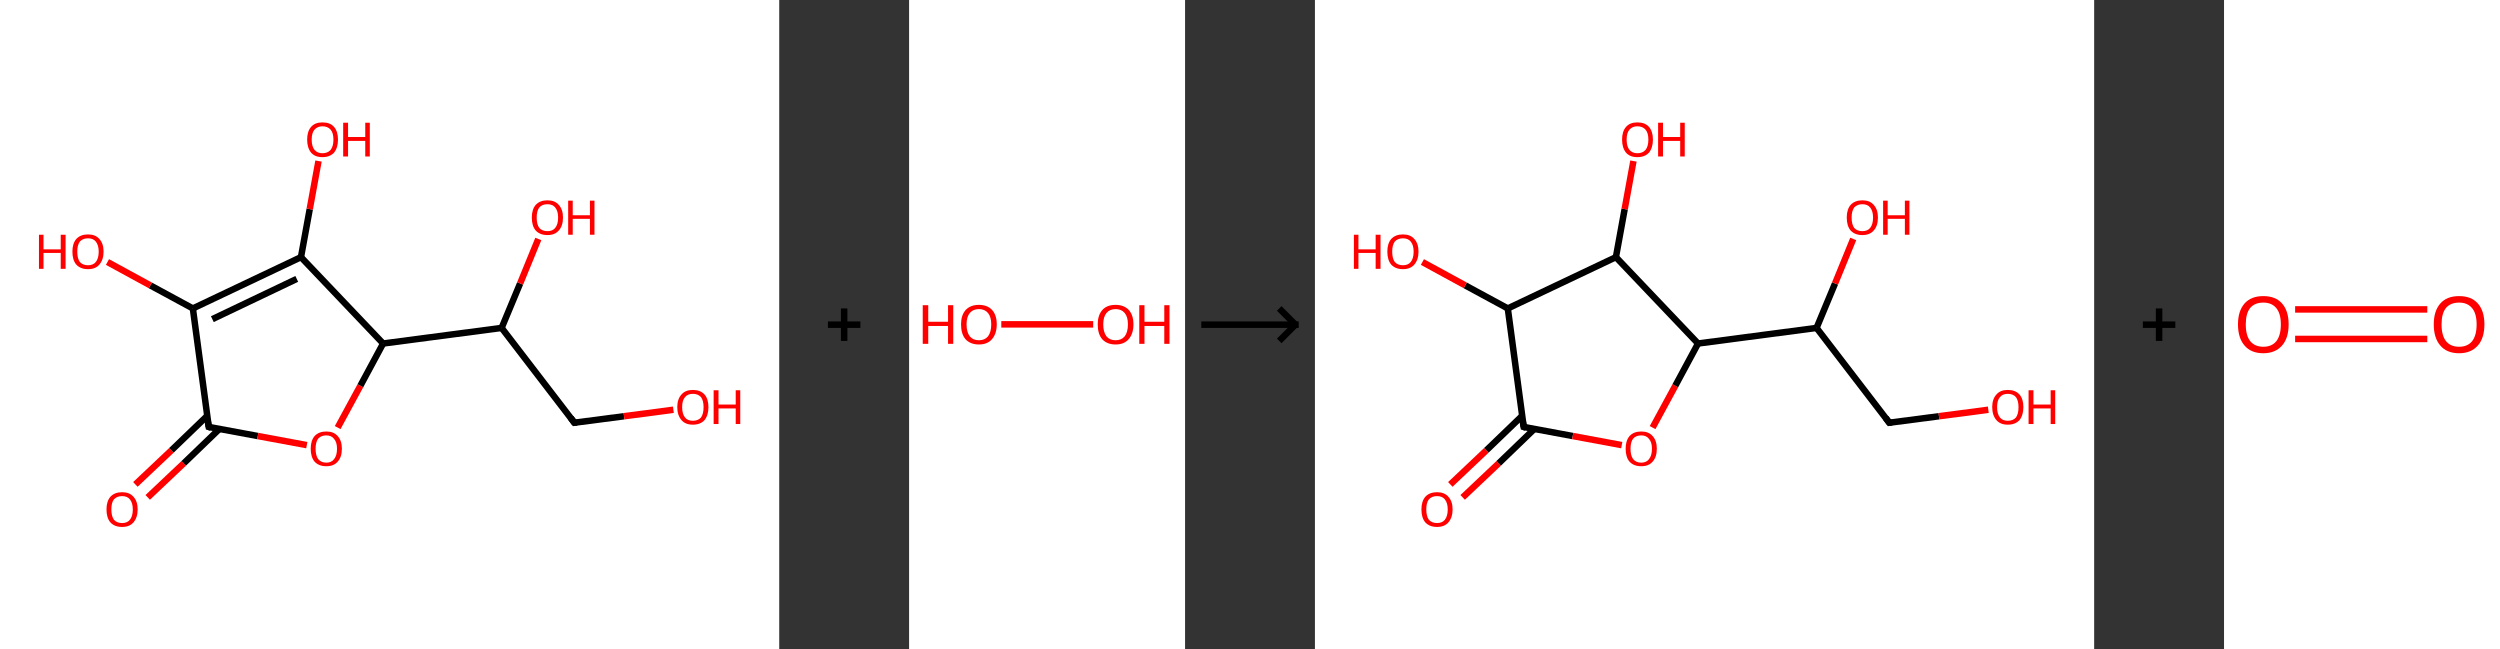 <?xml version='1.0' encoding='ASCII' standalone='yes'?>
<svg xmlns="http://www.w3.org/2000/svg" xmlns:xlink="http://www.w3.org/1999/xlink" version="1.1" width="770.0px" viewBox="0 0 770.0 200.0" height="200.0px">
  <rect x="0" y="0" width="770.0" height="200.0" fill="#333333" stroke="none"/>
  <g>
    <g transform="translate(0, 0) scale(1 1) "><!-- END OF HEADER -->
<rect style="opacity:1.0;fill:#FFFFFF;stroke:none" width="240.0" height="200.0" x="0.0" y="0.0"> </rect>
<path class="bond-0 atom-0 atom-1" d="M 41.7,149.2 L 52.8,138.7" style="fill:none;fill-rule:evenodd;stroke:#FF0000;stroke-width:2.0px;stroke-linecap:butt;stroke-linejoin:miter;stroke-opacity:1"/>
<path class="bond-0 atom-0 atom-1" d="M 52.8,138.7 L 63.8,128.1" style="fill:none;fill-rule:evenodd;stroke:#000000;stroke-width:2.0px;stroke-linecap:butt;stroke-linejoin:miter;stroke-opacity:1"/>
<path class="bond-0 atom-0 atom-1" d="M 45.5,153.2 L 56.6,142.7" style="fill:none;fill-rule:evenodd;stroke:#FF0000;stroke-width:2.0px;stroke-linecap:butt;stroke-linejoin:miter;stroke-opacity:1"/>
<path class="bond-0 atom-0 atom-1" d="M 56.6,142.7 L 67.6,132.1" style="fill:none;fill-rule:evenodd;stroke:#000000;stroke-width:2.0px;stroke-linecap:butt;stroke-linejoin:miter;stroke-opacity:1"/>
<path class="bond-1 atom-1 atom-2" d="M 64.3,131.5 L 79.4,134.3" style="fill:none;fill-rule:evenodd;stroke:#000000;stroke-width:2.0px;stroke-linecap:butt;stroke-linejoin:miter;stroke-opacity:1"/>
<path class="bond-1 atom-1 atom-2" d="M 79.4,134.3 L 94.5,137.1" style="fill:none;fill-rule:evenodd;stroke:#FF0000;stroke-width:2.0px;stroke-linecap:butt;stroke-linejoin:miter;stroke-opacity:1"/>
<path class="bond-2 atom-2 atom-3" d="M 104.0,131.7 L 111.0,118.8" style="fill:none;fill-rule:evenodd;stroke:#FF0000;stroke-width:2.0px;stroke-linecap:butt;stroke-linejoin:miter;stroke-opacity:1"/>
<path class="bond-2 atom-2 atom-3" d="M 111.0,118.8 L 118.0,105.8" style="fill:none;fill-rule:evenodd;stroke:#000000;stroke-width:2.0px;stroke-linecap:butt;stroke-linejoin:miter;stroke-opacity:1"/>
<path class="bond-3 atom-3 atom-4" d="M 118.0,105.8 L 154.5,101.0" style="fill:none;fill-rule:evenodd;stroke:#000000;stroke-width:2.0px;stroke-linecap:butt;stroke-linejoin:miter;stroke-opacity:1"/>
<path class="bond-4 atom-4 atom-5" d="M 154.5,101.0 L 160.2,87.3" style="fill:none;fill-rule:evenodd;stroke:#000000;stroke-width:2.0px;stroke-linecap:butt;stroke-linejoin:miter;stroke-opacity:1"/>
<path class="bond-4 atom-4 atom-5" d="M 160.2,87.3 L 165.8,73.6" style="fill:none;fill-rule:evenodd;stroke:#FF0000;stroke-width:2.0px;stroke-linecap:butt;stroke-linejoin:miter;stroke-opacity:1"/>
<path class="bond-5 atom-4 atom-6" d="M 154.5,101.0 L 176.9,130.2" style="fill:none;fill-rule:evenodd;stroke:#000000;stroke-width:2.0px;stroke-linecap:butt;stroke-linejoin:miter;stroke-opacity:1"/>
<path class="bond-6 atom-6 atom-7" d="M 176.9,130.2 L 192.2,128.2" style="fill:none;fill-rule:evenodd;stroke:#000000;stroke-width:2.0px;stroke-linecap:butt;stroke-linejoin:miter;stroke-opacity:1"/>
<path class="bond-6 atom-6 atom-7" d="M 192.2,128.2 L 207.4,126.2" style="fill:none;fill-rule:evenodd;stroke:#FF0000;stroke-width:2.0px;stroke-linecap:butt;stroke-linejoin:miter;stroke-opacity:1"/>
<path class="bond-7 atom-3 atom-8" d="M 118.0,105.8 L 92.7,79.2" style="fill:none;fill-rule:evenodd;stroke:#000000;stroke-width:2.0px;stroke-linecap:butt;stroke-linejoin:miter;stroke-opacity:1"/>
<path class="bond-8 atom-8 atom-9" d="M 92.7,79.2 L 95.4,64.4" style="fill:none;fill-rule:evenodd;stroke:#000000;stroke-width:2.0px;stroke-linecap:butt;stroke-linejoin:miter;stroke-opacity:1"/>
<path class="bond-8 atom-8 atom-9" d="M 95.4,64.4 L 98.1,49.6" style="fill:none;fill-rule:evenodd;stroke:#FF0000;stroke-width:2.0px;stroke-linecap:butt;stroke-linejoin:miter;stroke-opacity:1"/>
<path class="bond-9 atom-8 atom-10" d="M 92.7,79.2 L 59.4,95.0" style="fill:none;fill-rule:evenodd;stroke:#000000;stroke-width:2.0px;stroke-linecap:butt;stroke-linejoin:miter;stroke-opacity:1"/>
<path class="bond-9 atom-8 atom-10" d="M 91.4,85.9 L 65.4,98.3" style="fill:none;fill-rule:evenodd;stroke:#000000;stroke-width:2.0px;stroke-linecap:butt;stroke-linejoin:miter;stroke-opacity:1"/>
<path class="bond-10 atom-10 atom-11" d="M 59.4,95.0 L 46.3,87.9" style="fill:none;fill-rule:evenodd;stroke:#000000;stroke-width:2.0px;stroke-linecap:butt;stroke-linejoin:miter;stroke-opacity:1"/>
<path class="bond-10 atom-10 atom-11" d="M 46.3,87.9 L 33.1,80.7" style="fill:none;fill-rule:evenodd;stroke:#FF0000;stroke-width:2.0px;stroke-linecap:butt;stroke-linejoin:miter;stroke-opacity:1"/>
<path class="bond-11 atom-10 atom-1" d="M 59.4,95.0 L 64.3,131.5" style="fill:none;fill-rule:evenodd;stroke:#000000;stroke-width:2.0px;stroke-linecap:butt;stroke-linejoin:miter;stroke-opacity:1"/>
<path d="M 65.0,131.7 L 64.3,131.5 L 64.0,129.7" style="fill:none;stroke:#000000;stroke-width:2.0px;stroke-linecap:butt;stroke-linejoin:miter;stroke-opacity:1;"/>
<path d="M 175.8,128.7 L 176.9,130.2 L 177.7,130.1" style="fill:none;stroke:#000000;stroke-width:2.0px;stroke-linecap:butt;stroke-linejoin:miter;stroke-opacity:1;"/>
<path class="atom-0" d="M 32.8 156.9 Q 32.8 154.4, 34.0 153.0 Q 35.3 151.6, 37.6 151.6 Q 39.9 151.6, 41.1 153.0 Q 42.4 154.4, 42.4 156.9 Q 42.4 159.4, 41.1 160.9 Q 39.9 162.3, 37.6 162.3 Q 35.3 162.3, 34.0 160.9 Q 32.8 159.5, 32.8 156.9 M 37.6 161.1 Q 39.2 161.1, 40.0 160.1 Q 40.9 159.0, 40.9 156.9 Q 40.9 154.9, 40.0 153.8 Q 39.2 152.8, 37.6 152.8 Q 36.0 152.8, 35.1 153.8 Q 34.3 154.8, 34.3 156.9 Q 34.3 159.0, 35.1 160.1 Q 36.0 161.1, 37.6 161.1 " fill="#FF0000"/>
<path class="atom-2" d="M 95.7 138.2 Q 95.7 135.7, 96.9 134.3 Q 98.2 132.9, 100.5 132.9 Q 102.8 132.9, 104.0 134.3 Q 105.3 135.7, 105.3 138.2 Q 105.3 140.8, 104.0 142.2 Q 102.8 143.6, 100.5 143.6 Q 98.2 143.6, 96.9 142.2 Q 95.7 140.8, 95.7 138.2 M 100.5 142.5 Q 102.1 142.5, 102.9 141.4 Q 103.8 140.3, 103.8 138.2 Q 103.8 136.2, 102.9 135.2 Q 102.1 134.1, 100.5 134.1 Q 98.9 134.1, 98.0 135.1 Q 97.2 136.2, 97.2 138.2 Q 97.2 140.3, 98.0 141.4 Q 98.9 142.5, 100.5 142.5 " fill="#FF0000"/>
<path class="atom-5" d="M 163.8 67.0 Q 163.8 64.5, 165.0 63.1 Q 166.3 61.7, 168.6 61.7 Q 170.9 61.7, 172.1 63.1 Q 173.4 64.5, 173.4 67.0 Q 173.4 69.6, 172.1 71.0 Q 170.9 72.4, 168.6 72.4 Q 166.3 72.4, 165.0 71.0 Q 163.8 69.6, 163.8 67.0 M 168.6 71.2 Q 170.2 71.2, 171.0 70.2 Q 171.9 69.1, 171.9 67.0 Q 171.9 65.0, 171.0 63.9 Q 170.2 62.9, 168.6 62.9 Q 167.0 62.9, 166.1 63.9 Q 165.3 65.0, 165.3 67.0 Q 165.3 69.1, 166.1 70.2 Q 167.0 71.2, 168.6 71.2 " fill="#FF0000"/>
<path class="atom-5" d="M 175.0 61.8 L 176.4 61.8 L 176.4 66.3 L 181.7 66.3 L 181.7 61.8 L 183.1 61.8 L 183.1 72.3 L 181.7 72.3 L 181.7 67.4 L 176.4 67.4 L 176.4 72.3 L 175.0 72.3 L 175.0 61.8 " fill="#FF0000"/>
<path class="atom-7" d="M 208.6 125.4 Q 208.6 122.9, 209.9 121.5 Q 211.1 120.1, 213.4 120.1 Q 215.7 120.1, 217.0 121.5 Q 218.2 122.9, 218.2 125.4 Q 218.2 127.9, 217.0 129.4 Q 215.7 130.8, 213.4 130.8 Q 211.1 130.8, 209.9 129.4 Q 208.6 127.9, 208.6 125.4 M 213.4 129.6 Q 215.0 129.6, 215.9 128.6 Q 216.7 127.5, 216.7 125.4 Q 216.7 123.4, 215.9 122.3 Q 215.0 121.3, 213.4 121.3 Q 211.8 121.3, 211.0 122.3 Q 210.1 123.3, 210.1 125.4 Q 210.1 127.5, 211.0 128.6 Q 211.8 129.6, 213.4 129.6 " fill="#FF0000"/>
<path class="atom-7" d="M 219.8 120.2 L 221.3 120.2 L 221.3 124.6 L 226.6 124.6 L 226.6 120.2 L 228.0 120.2 L 228.0 130.6 L 226.6 130.6 L 226.6 125.8 L 221.3 125.8 L 221.3 130.6 L 219.8 130.6 L 219.8 120.2 " fill="#FF0000"/>
<path class="atom-9" d="M 94.6 43.0 Q 94.6 40.5, 95.8 39.1 Q 97.0 37.7, 99.3 37.7 Q 101.7 37.7, 102.9 39.1 Q 104.1 40.5, 104.1 43.0 Q 104.1 45.5, 102.9 47.0 Q 101.6 48.4, 99.3 48.4 Q 97.0 48.4, 95.8 47.0 Q 94.6 45.5, 94.6 43.0 M 99.3 47.2 Q 100.9 47.2, 101.8 46.2 Q 102.7 45.1, 102.7 43.0 Q 102.7 40.9, 101.8 39.9 Q 100.9 38.9, 99.3 38.9 Q 97.8 38.9, 96.9 39.9 Q 96.0 40.9, 96.0 43.0 Q 96.0 45.1, 96.9 46.2 Q 97.8 47.2, 99.3 47.2 " fill="#FF0000"/>
<path class="atom-9" d="M 105.7 37.8 L 107.2 37.8 L 107.2 42.2 L 112.5 42.2 L 112.5 37.8 L 113.9 37.8 L 113.9 48.2 L 112.5 48.2 L 112.5 43.4 L 107.2 43.4 L 107.2 48.2 L 105.7 48.2 L 105.7 37.8 " fill="#FF0000"/>
<path class="atom-11" d="M 12.0 72.3 L 13.4 72.3 L 13.4 76.8 L 18.7 76.8 L 18.7 72.3 L 20.2 72.3 L 20.2 82.8 L 18.7 82.8 L 18.7 77.9 L 13.4 77.9 L 13.4 82.8 L 12.0 82.8 L 12.0 72.3 " fill="#FF0000"/>
<path class="atom-11" d="M 22.3 77.5 Q 22.3 75.0, 23.5 73.6 Q 24.8 72.2, 27.1 72.2 Q 29.4 72.2, 30.6 73.6 Q 31.9 75.0, 31.9 77.5 Q 31.9 80.0, 30.6 81.5 Q 29.4 82.9, 27.1 82.9 Q 24.8 82.9, 23.5 81.5 Q 22.3 80.1, 22.3 77.5 M 27.1 81.7 Q 28.7 81.7, 29.5 80.7 Q 30.4 79.6, 30.4 77.5 Q 30.4 75.5, 29.5 74.4 Q 28.7 73.4, 27.1 73.4 Q 25.5 73.4, 24.6 74.4 Q 23.8 75.5, 23.8 77.5 Q 23.8 79.6, 24.6 80.7 Q 25.5 81.7, 27.1 81.7 " fill="#FF0000"/>
</g>
    <g transform="translate(240.0, 0) scale(1 1) "><line x1="15" y1="100" x2="25" y2="100" style="stroke:rgb(0,0,0);stroke-width:2"/>
  <line x1="20" y1="95" x2="20" y2="105" style="stroke:rgb(0,0,0);stroke-width:2"/>
</g>
    <g transform="translate(280.0, 0) scale(1 1) "><!-- END OF HEADER -->
<rect style="opacity:1.0;fill:#FFFFFF;stroke:none" width="85.0" height="200.0" x="0.0" y="0.0"> </rect>
<path class="bond-0 atom-0 atom-1" d="M 28.4,99.9 L 56.7,99.9" style="fill:none;fill-rule:evenodd;stroke:#FF0000;stroke-width:2.0px;stroke-linecap:butt;stroke-linejoin:miter;stroke-opacity:1"/>
<path class="atom-0" d="M 4.2 94.0 L 5.9 94.0 L 5.9 99.1 L 12.0 99.1 L 12.0 94.0 L 13.6 94.0 L 13.6 105.9 L 12.0 105.9 L 12.0 100.4 L 5.9 100.4 L 5.9 105.9 L 4.2 105.9 L 4.2 94.0 " fill="#FF0000"/>
<path class="atom-0" d="M 16.0 99.9 Q 16.0 97.1, 17.4 95.5 Q 18.9 93.9, 21.5 93.9 Q 24.1 93.9, 25.6 95.5 Q 27.0 97.1, 27.0 99.9 Q 27.0 102.8, 25.5 104.5 Q 24.1 106.1, 21.5 106.1 Q 18.9 106.1, 17.4 104.5 Q 16.0 102.9, 16.0 99.9 M 21.5 104.8 Q 23.3 104.8, 24.3 103.6 Q 25.3 102.3, 25.3 99.9 Q 25.3 97.6, 24.3 96.4 Q 23.3 95.2, 21.5 95.2 Q 19.7 95.2, 18.7 96.4 Q 17.7 97.6, 17.7 99.9 Q 17.7 102.3, 18.7 103.6 Q 19.7 104.8, 21.5 104.8 " fill="#FF0000"/>
<path class="atom-1" d="M 58.1 99.9 Q 58.1 97.1, 59.5 95.5 Q 60.9 93.9, 63.6 93.9 Q 66.2 93.9, 67.7 95.5 Q 69.1 97.1, 69.1 99.9 Q 69.1 102.8, 67.6 104.5 Q 66.2 106.1, 63.6 106.1 Q 61.0 106.1, 59.5 104.5 Q 58.1 102.9, 58.1 99.9 M 63.6 104.8 Q 65.4 104.8, 66.4 103.6 Q 67.4 102.3, 67.4 99.9 Q 67.4 97.6, 66.4 96.4 Q 65.4 95.2, 63.6 95.2 Q 61.8 95.2, 60.8 96.4 Q 59.8 97.6, 59.8 99.9 Q 59.8 102.3, 60.8 103.6 Q 61.8 104.8, 63.6 104.8 " fill="#FF0000"/>
<path class="atom-1" d="M 70.9 94.0 L 72.5 94.0 L 72.5 99.1 L 78.6 99.1 L 78.6 94.0 L 80.2 94.0 L 80.2 105.9 L 78.6 105.9 L 78.6 100.4 L 72.5 100.4 L 72.5 105.9 L 70.9 105.9 L 70.9 94.0 " fill="#FF0000"/>
</g>
    <g transform="translate(365.0, 0) scale(1 1) "><line x1="5" y1="100" x2="35" y2="100" style="stroke:rgb(0,0,0);stroke-width:2"/>
  <line x1="34" y1="100" x2="29" y2="95" style="stroke:rgb(0,0,0);stroke-width:2"/>
  <line x1="34" y1="100" x2="29" y2="105" style="stroke:rgb(0,0,0);stroke-width:2"/>
</g>
    <g transform="translate(405.0, 0) scale(1 1) "><!-- END OF HEADER -->
<rect style="opacity:1.0;fill:#FFFFFF;stroke:none" width="240.0" height="200.0" x="0.0" y="0.0"> </rect>
<path class="bond-0 atom-0 atom-1" d="M 41.7,149.2 L 52.8,138.7" style="fill:none;fill-rule:evenodd;stroke:#FF0000;stroke-width:2.0px;stroke-linecap:butt;stroke-linejoin:miter;stroke-opacity:1"/>
<path class="bond-0 atom-0 atom-1" d="M 52.8,138.7 L 63.8,128.1" style="fill:none;fill-rule:evenodd;stroke:#000000;stroke-width:2.0px;stroke-linecap:butt;stroke-linejoin:miter;stroke-opacity:1"/>
<path class="bond-0 atom-0 atom-1" d="M 45.5,153.2 L 56.6,142.7" style="fill:none;fill-rule:evenodd;stroke:#FF0000;stroke-width:2.0px;stroke-linecap:butt;stroke-linejoin:miter;stroke-opacity:1"/>
<path class="bond-0 atom-0 atom-1" d="M 56.6,142.7 L 67.6,132.1" style="fill:none;fill-rule:evenodd;stroke:#000000;stroke-width:2.0px;stroke-linecap:butt;stroke-linejoin:miter;stroke-opacity:1"/>
<path class="bond-1 atom-1 atom-2" d="M 64.3,131.5 L 79.4,134.3" style="fill:none;fill-rule:evenodd;stroke:#000000;stroke-width:2.0px;stroke-linecap:butt;stroke-linejoin:miter;stroke-opacity:1"/>
<path class="bond-1 atom-1 atom-2" d="M 79.4,134.3 L 94.5,137.1" style="fill:none;fill-rule:evenodd;stroke:#FF0000;stroke-width:2.0px;stroke-linecap:butt;stroke-linejoin:miter;stroke-opacity:1"/>
<path class="bond-2 atom-2 atom-3" d="M 104.0,131.7 L 111.0,118.8" style="fill:none;fill-rule:evenodd;stroke:#FF0000;stroke-width:2.0px;stroke-linecap:butt;stroke-linejoin:miter;stroke-opacity:1"/>
<path class="bond-2 atom-2 atom-3" d="M 111.0,118.8 L 118.0,105.8" style="fill:none;fill-rule:evenodd;stroke:#000000;stroke-width:2.0px;stroke-linecap:butt;stroke-linejoin:miter;stroke-opacity:1"/>
<path class="bond-3 atom-3 atom-4" d="M 118.0,105.8 L 154.5,101.0" style="fill:none;fill-rule:evenodd;stroke:#000000;stroke-width:2.0px;stroke-linecap:butt;stroke-linejoin:miter;stroke-opacity:1"/>
<path class="bond-4 atom-4 atom-5" d="M 154.5,101.0 L 160.2,87.3" style="fill:none;fill-rule:evenodd;stroke:#000000;stroke-width:2.0px;stroke-linecap:butt;stroke-linejoin:miter;stroke-opacity:1"/>
<path class="bond-4 atom-4 atom-5" d="M 160.2,87.3 L 165.8,73.6" style="fill:none;fill-rule:evenodd;stroke:#FF0000;stroke-width:2.0px;stroke-linecap:butt;stroke-linejoin:miter;stroke-opacity:1"/>
<path class="bond-5 atom-4 atom-6" d="M 154.5,101.0 L 176.9,130.2" style="fill:none;fill-rule:evenodd;stroke:#000000;stroke-width:2.0px;stroke-linecap:butt;stroke-linejoin:miter;stroke-opacity:1"/>
<path class="bond-6 atom-6 atom-7" d="M 176.9,130.2 L 192.2,128.2" style="fill:none;fill-rule:evenodd;stroke:#000000;stroke-width:2.0px;stroke-linecap:butt;stroke-linejoin:miter;stroke-opacity:1"/>
<path class="bond-6 atom-6 atom-7" d="M 192.2,128.2 L 207.4,126.2" style="fill:none;fill-rule:evenodd;stroke:#FF0000;stroke-width:2.0px;stroke-linecap:butt;stroke-linejoin:miter;stroke-opacity:1"/>
<path class="bond-7 atom-3 atom-8" d="M 118.0,105.8 L 92.7,79.2" style="fill:none;fill-rule:evenodd;stroke:#000000;stroke-width:2.0px;stroke-linecap:butt;stroke-linejoin:miter;stroke-opacity:1"/>
<path class="bond-8 atom-8 atom-9" d="M 92.7,79.2 L 95.4,64.4" style="fill:none;fill-rule:evenodd;stroke:#000000;stroke-width:2.0px;stroke-linecap:butt;stroke-linejoin:miter;stroke-opacity:1"/>
<path class="bond-8 atom-8 atom-9" d="M 95.4,64.4 L 98.1,49.6" style="fill:none;fill-rule:evenodd;stroke:#FF0000;stroke-width:2.0px;stroke-linecap:butt;stroke-linejoin:miter;stroke-opacity:1"/>
<path class="bond-9 atom-8 atom-10" d="M 92.7,79.2 L 59.4,95.0" style="fill:none;fill-rule:evenodd;stroke:#000000;stroke-width:2.0px;stroke-linecap:butt;stroke-linejoin:miter;stroke-opacity:1"/>
<path class="bond-10 atom-10 atom-11" d="M 59.4,95.0 L 46.3,87.9" style="fill:none;fill-rule:evenodd;stroke:#000000;stroke-width:2.0px;stroke-linecap:butt;stroke-linejoin:miter;stroke-opacity:1"/>
<path class="bond-10 atom-10 atom-11" d="M 46.3,87.9 L 33.1,80.7" style="fill:none;fill-rule:evenodd;stroke:#FF0000;stroke-width:2.0px;stroke-linecap:butt;stroke-linejoin:miter;stroke-opacity:1"/>
<path class="bond-11 atom-10 atom-1" d="M 59.4,95.0 L 64.3,131.5" style="fill:none;fill-rule:evenodd;stroke:#000000;stroke-width:2.0px;stroke-linecap:butt;stroke-linejoin:miter;stroke-opacity:1"/>
<path d="M 65.0,131.7 L 64.3,131.5 L 64.0,129.7" style="fill:none;stroke:#000000;stroke-width:2.0px;stroke-linecap:butt;stroke-linejoin:miter;stroke-opacity:1;"/>
<path d="M 175.8,128.7 L 176.9,130.2 L 177.7,130.1" style="fill:none;stroke:#000000;stroke-width:2.0px;stroke-linecap:butt;stroke-linejoin:miter;stroke-opacity:1;"/>
<path class="atom-0" d="M 32.8 156.9 Q 32.8 154.4, 34.0 153.0 Q 35.3 151.6, 37.6 151.6 Q 39.9 151.6, 41.1 153.0 Q 42.4 154.4, 42.4 156.9 Q 42.4 159.4, 41.1 160.9 Q 39.9 162.3, 37.6 162.3 Q 35.3 162.3, 34.0 160.9 Q 32.8 159.5, 32.8 156.9 M 37.6 161.1 Q 39.2 161.1, 40.0 160.1 Q 40.9 159.0, 40.9 156.9 Q 40.9 154.9, 40.0 153.8 Q 39.2 152.8, 37.6 152.8 Q 36.0 152.8, 35.1 153.8 Q 34.3 154.8, 34.3 156.9 Q 34.3 159.0, 35.1 160.1 Q 36.0 161.1, 37.6 161.1 " fill="#FF0000"/>
<path class="atom-2" d="M 95.7 138.2 Q 95.7 135.7, 96.9 134.3 Q 98.2 132.9, 100.5 132.9 Q 102.8 132.9, 104.0 134.3 Q 105.3 135.7, 105.3 138.2 Q 105.3 140.8, 104.0 142.2 Q 102.8 143.6, 100.5 143.6 Q 98.2 143.6, 96.9 142.2 Q 95.7 140.8, 95.7 138.2 M 100.5 142.5 Q 102.1 142.5, 102.9 141.4 Q 103.8 140.3, 103.8 138.2 Q 103.8 136.2, 102.9 135.2 Q 102.1 134.1, 100.5 134.1 Q 98.9 134.1, 98.0 135.1 Q 97.2 136.2, 97.2 138.2 Q 97.2 140.3, 98.0 141.4 Q 98.9 142.5, 100.5 142.5 " fill="#FF0000"/>
<path class="atom-5" d="M 163.8 67.0 Q 163.8 64.5, 165.0 63.1 Q 166.3 61.7, 168.6 61.7 Q 170.9 61.7, 172.1 63.1 Q 173.4 64.5, 173.4 67.0 Q 173.4 69.6, 172.1 71.0 Q 170.9 72.4, 168.6 72.4 Q 166.3 72.4, 165.0 71.0 Q 163.8 69.6, 163.8 67.0 M 168.6 71.2 Q 170.2 71.2, 171.0 70.2 Q 171.9 69.1, 171.9 67.0 Q 171.9 65.0, 171.0 63.9 Q 170.2 62.9, 168.6 62.9 Q 167.0 62.9, 166.1 63.9 Q 165.3 65.0, 165.3 67.0 Q 165.3 69.1, 166.1 70.2 Q 167.0 71.2, 168.6 71.2 " fill="#FF0000"/>
<path class="atom-5" d="M 175.0 61.8 L 176.4 61.8 L 176.4 66.3 L 181.7 66.3 L 181.7 61.8 L 183.1 61.8 L 183.1 72.3 L 181.7 72.3 L 181.7 67.4 L 176.4 67.4 L 176.4 72.3 L 175.0 72.3 L 175.0 61.8 " fill="#FF0000"/>
<path class="atom-7" d="M 208.6 125.4 Q 208.6 122.9, 209.9 121.5 Q 211.1 120.1, 213.4 120.1 Q 215.7 120.1, 217.0 121.5 Q 218.2 122.9, 218.2 125.4 Q 218.2 127.9, 217.0 129.4 Q 215.7 130.8, 213.4 130.8 Q 211.1 130.8, 209.9 129.4 Q 208.6 127.9, 208.6 125.4 M 213.4 129.6 Q 215.0 129.6, 215.9 128.6 Q 216.7 127.5, 216.7 125.4 Q 216.7 123.4, 215.9 122.3 Q 215.0 121.3, 213.4 121.3 Q 211.8 121.3, 211.0 122.3 Q 210.1 123.3, 210.1 125.4 Q 210.1 127.5, 211.0 128.6 Q 211.8 129.6, 213.4 129.6 " fill="#FF0000"/>
<path class="atom-7" d="M 219.8 120.2 L 221.3 120.2 L 221.3 124.6 L 226.6 124.6 L 226.6 120.2 L 228.0 120.2 L 228.0 130.6 L 226.6 130.6 L 226.6 125.8 L 221.3 125.8 L 221.3 130.6 L 219.8 130.6 L 219.8 120.2 " fill="#FF0000"/>
<path class="atom-9" d="M 94.6 43.0 Q 94.6 40.5, 95.8 39.1 Q 97.0 37.7, 99.3 37.7 Q 101.7 37.7, 102.9 39.1 Q 104.1 40.5, 104.1 43.0 Q 104.1 45.5, 102.9 47.0 Q 101.6 48.4, 99.3 48.4 Q 97.0 48.4, 95.8 47.0 Q 94.6 45.5, 94.6 43.0 M 99.3 47.2 Q 100.9 47.2, 101.8 46.2 Q 102.7 45.1, 102.7 43.0 Q 102.7 40.9, 101.8 39.9 Q 100.9 38.9, 99.3 38.9 Q 97.8 38.9, 96.9 39.9 Q 96.0 40.9, 96.0 43.0 Q 96.0 45.1, 96.9 46.2 Q 97.8 47.2, 99.3 47.2 " fill="#FF0000"/>
<path class="atom-9" d="M 105.7 37.8 L 107.2 37.8 L 107.2 42.2 L 112.5 42.2 L 112.5 37.8 L 113.9 37.8 L 113.9 48.2 L 112.5 48.2 L 112.5 43.4 L 107.2 43.4 L 107.2 48.2 L 105.7 48.2 L 105.7 37.8 " fill="#FF0000"/>
<path class="atom-11" d="M 12.0 72.3 L 13.4 72.3 L 13.4 76.8 L 18.7 76.8 L 18.7 72.3 L 20.2 72.3 L 20.2 82.8 L 18.7 82.8 L 18.7 77.9 L 13.4 77.9 L 13.4 82.8 L 12.0 82.8 L 12.0 72.3 " fill="#FF0000"/>
<path class="atom-11" d="M 22.3 77.5 Q 22.3 75.0, 23.5 73.6 Q 24.8 72.2, 27.1 72.2 Q 29.4 72.2, 30.6 73.6 Q 31.9 75.0, 31.9 77.5 Q 31.9 80.0, 30.6 81.5 Q 29.4 82.9, 27.1 82.9 Q 24.8 82.9, 23.5 81.5 Q 22.3 80.1, 22.3 77.5 M 27.1 81.7 Q 28.7 81.7, 29.5 80.7 Q 30.4 79.6, 30.4 77.5 Q 30.4 75.5, 29.5 74.4 Q 28.7 73.4, 27.1 73.4 Q 25.5 73.4, 24.6 74.4 Q 23.8 75.5, 23.8 77.5 Q 23.8 79.6, 24.6 80.7 Q 25.5 81.7, 27.1 81.7 " fill="#FF0000"/>
</g>
    <g transform="translate(645.0, 0) scale(1 1) "><line x1="15" y1="100" x2="25" y2="100" style="stroke:rgb(0,0,0);stroke-width:2"/>
  <line x1="20" y1="95" x2="20" y2="105" style="stroke:rgb(0,0,0);stroke-width:2"/>
</g>
    <g transform="translate(685.0, 0) scale(1 1) "><!-- END OF HEADER -->
<rect style="opacity:1.0;fill:#FFFFFF;stroke:none" width="85.0" height="200.0" x="0.0" y="0.0"> </rect>
<path class="bond-0 atom-0 atom-1" d="M 21.9,95.3 L 62.6,95.3" style="fill:none;fill-rule:evenodd;stroke:#FF0000;stroke-width:2.0px;stroke-linecap:butt;stroke-linejoin:miter;stroke-opacity:1"/>
<path class="bond-0 atom-0 atom-1" d="M 21.9,104.4 L 62.6,104.4" style="fill:none;fill-rule:evenodd;stroke:#FF0000;stroke-width:2.0px;stroke-linecap:butt;stroke-linejoin:miter;stroke-opacity:1"/>
<path class="atom-0" d="M 4.3 99.9 Q 4.3 95.8, 6.3 93.5 Q 8.3 91.2, 12.1 91.2 Q 15.9 91.2, 17.9 93.5 Q 19.9 95.8, 19.9 99.9 Q 19.9 104.1, 17.9 106.4 Q 15.8 108.8, 12.1 108.8 Q 8.3 108.8, 6.3 106.4 Q 4.3 104.1, 4.3 99.9 M 12.1 106.8 Q 14.7 106.8, 16.1 105.1 Q 17.5 103.3, 17.5 99.9 Q 17.5 96.6, 16.1 94.9 Q 14.7 93.2, 12.1 93.2 Q 9.5 93.2, 8.1 94.8 Q 6.7 96.5, 6.7 99.9 Q 6.7 103.4, 8.1 105.1 Q 9.5 106.8, 12.1 106.8 " fill="#FF0000"/>
<path class="atom-1" d="M 64.6 99.9 Q 64.6 95.8, 66.6 93.5 Q 68.6 91.2, 72.4 91.2 Q 76.2 91.2, 78.2 93.5 Q 80.2 95.8, 80.2 99.9 Q 80.2 104.1, 78.2 106.4 Q 76.1 108.8, 72.4 108.8 Q 68.6 108.8, 66.6 106.4 Q 64.6 104.1, 64.6 99.9 M 72.4 106.8 Q 75.0 106.8, 76.4 105.1 Q 77.8 103.3, 77.8 99.9 Q 77.8 96.6, 76.4 94.9 Q 75.0 93.2, 72.4 93.2 Q 69.8 93.2, 68.4 94.8 Q 67.0 96.5, 67.0 99.9 Q 67.0 103.4, 68.4 105.1 Q 69.8 106.8, 72.4 106.8 " fill="#FF0000"/>
</g>
  </g>
</svg>
